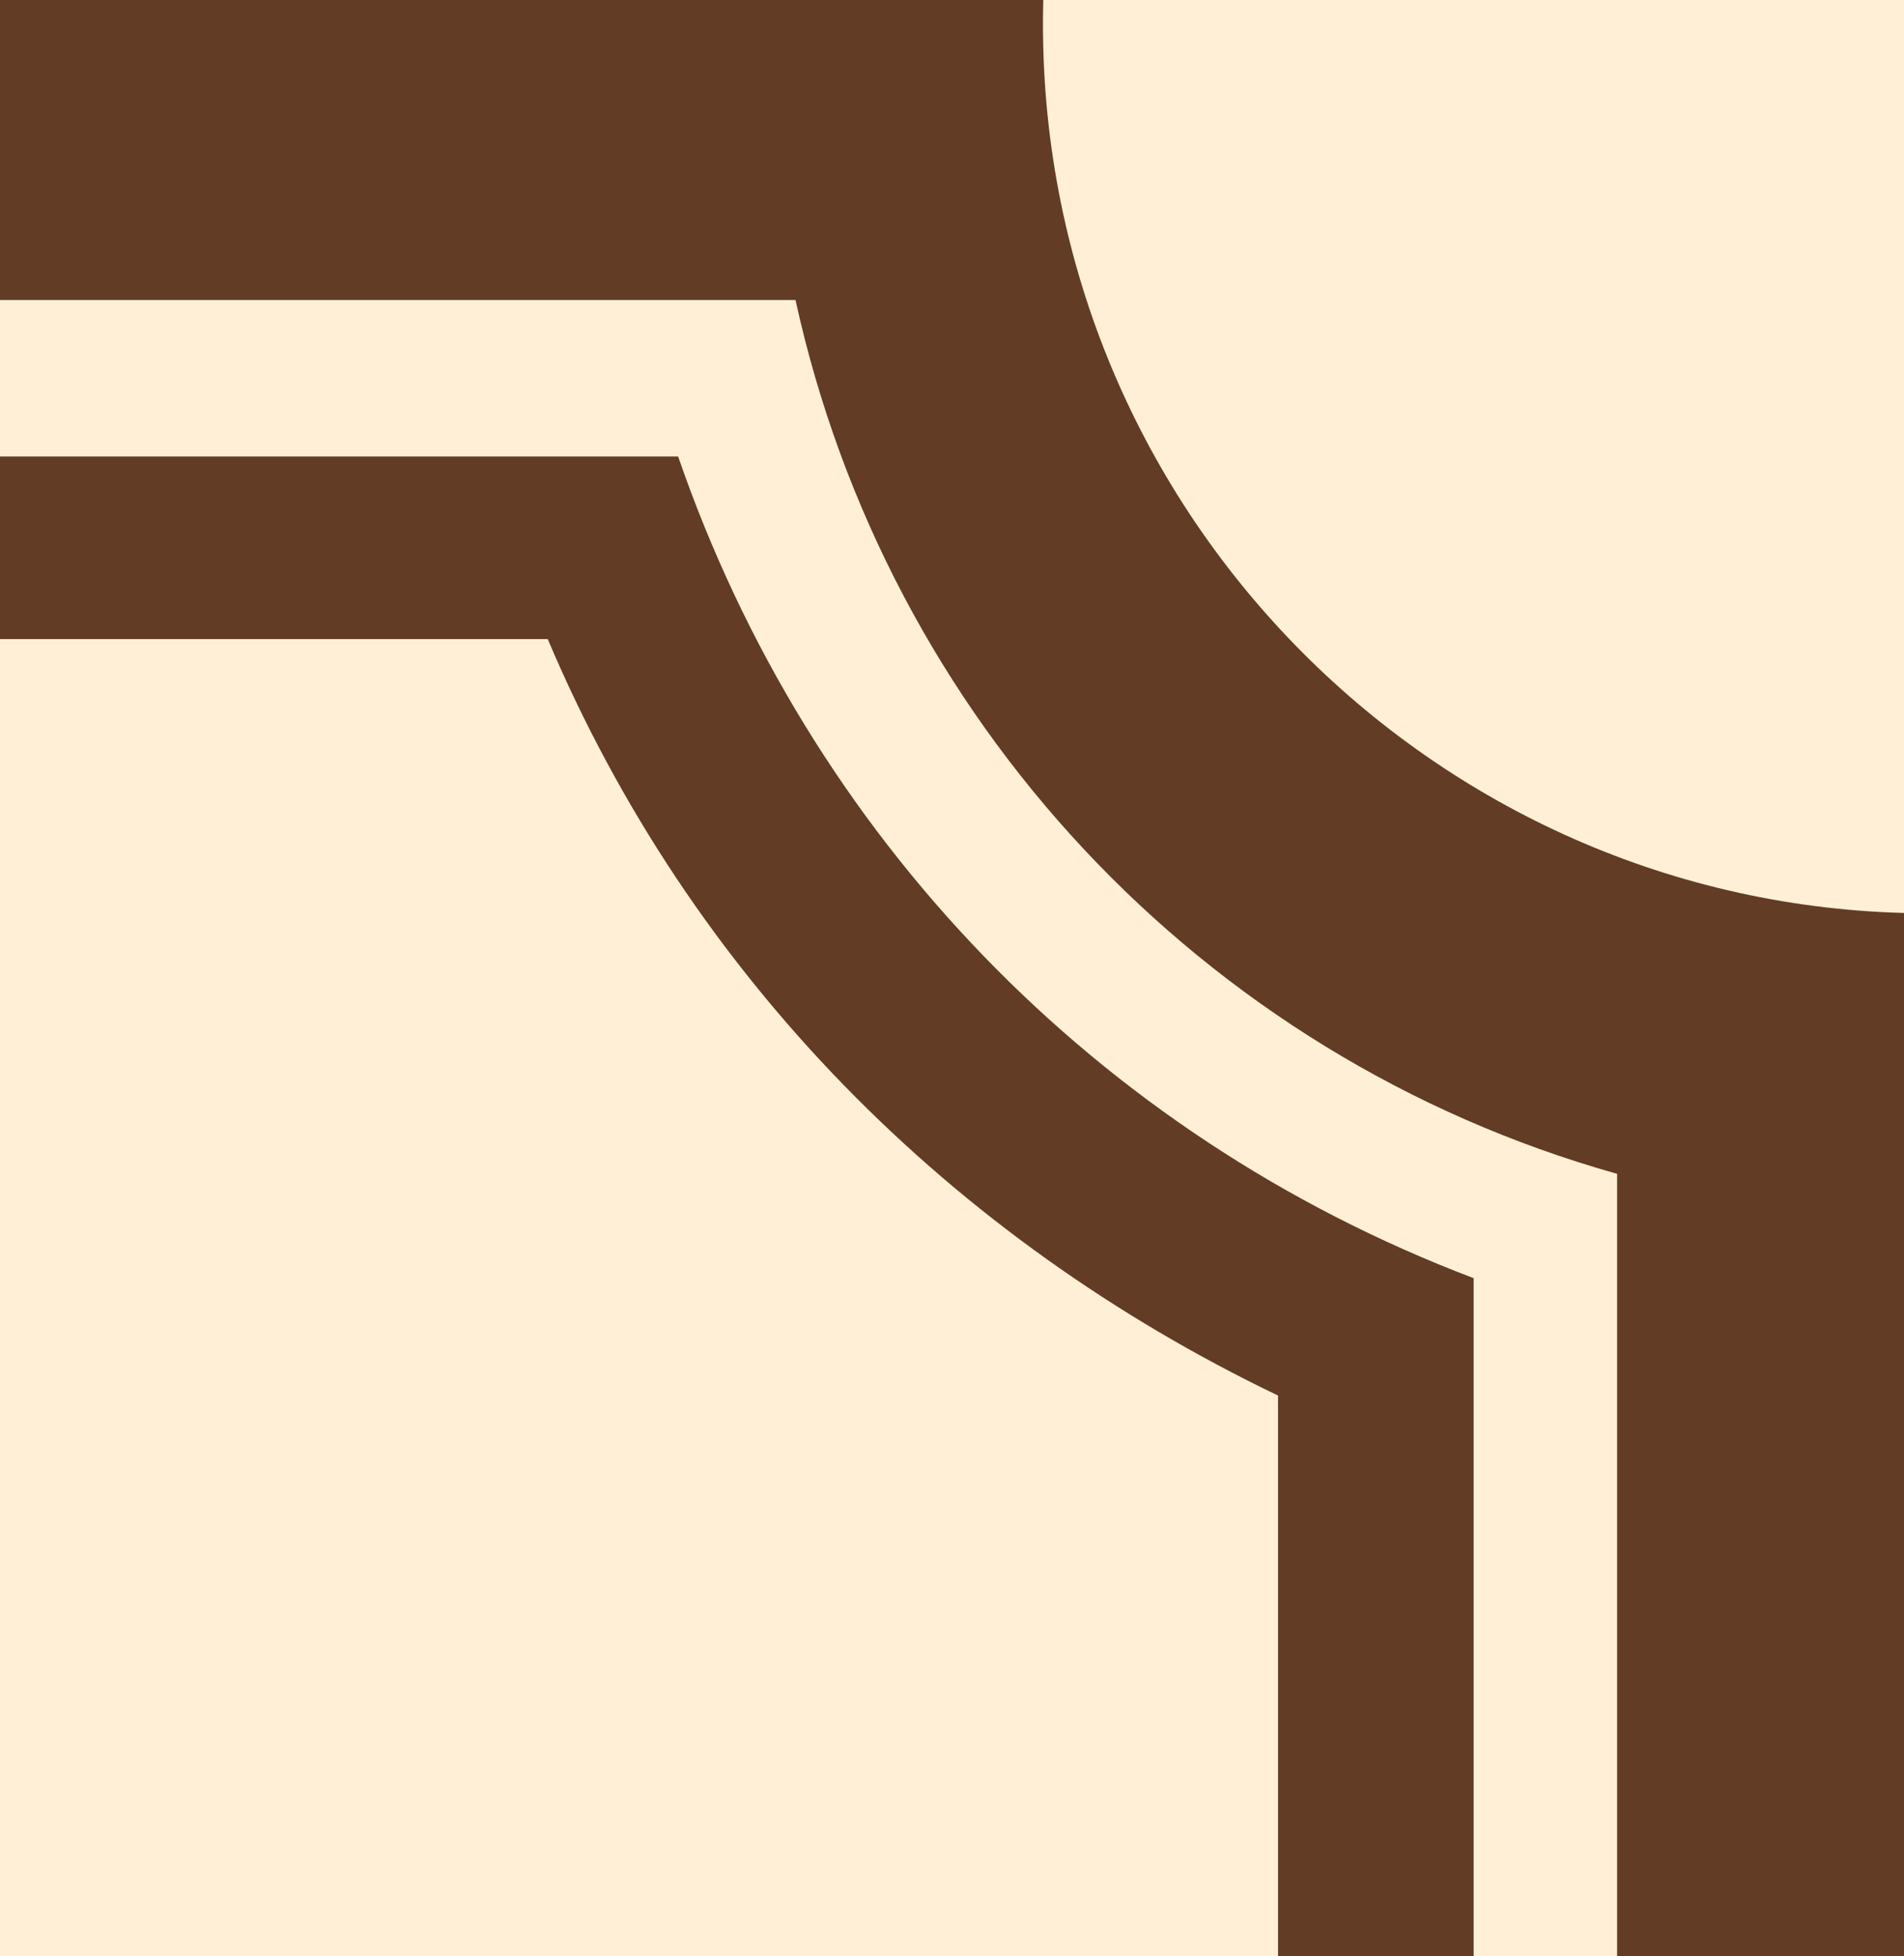 <?xml version="1.0" encoding="utf-8"?>
<!-- Generator: Adobe Illustrator 22.1.0, SVG Export Plug-In . SVG Version: 6.00 Build 0)  -->
<svg version="1.1" id="Layer_1" xmlns="http://www.w3.org/2000/svg" xmlns:xlink="http://www.w3.org/1999/xlink" x="0px" y="0px"
	 viewBox="0 0 14.6 15" style="enable-background:new 0 0 14.6 15;" xml:space="preserve">
<style type="text/css">
	.st0{fill:#FFEFD6;}
	.st1{fill:#623C25;}
</style>
<title>5_r_u</title>
<rect class="st0" width="14.6" height="15"/>
<g id="Layer_2_1_">
	<g id="Layer_1-2">
		<path class="st1" d="M8,0H0v2.3h6.1C6.8,5.5,9.2,8.1,12.4,9v6h2.2V7C10.9,6.9,7.9,3.8,8,0C8,0,8,0,8,0z"/>
		<path class="st1" d="M5.2,3.5H0v1.4h4.2c1.1,2.6,3.1,4.6,5.6,5.8V15h1.5V9.8C8.4,8.7,6.2,6.4,5.2,3.5z"/>
	</g>
</g>
</svg>
